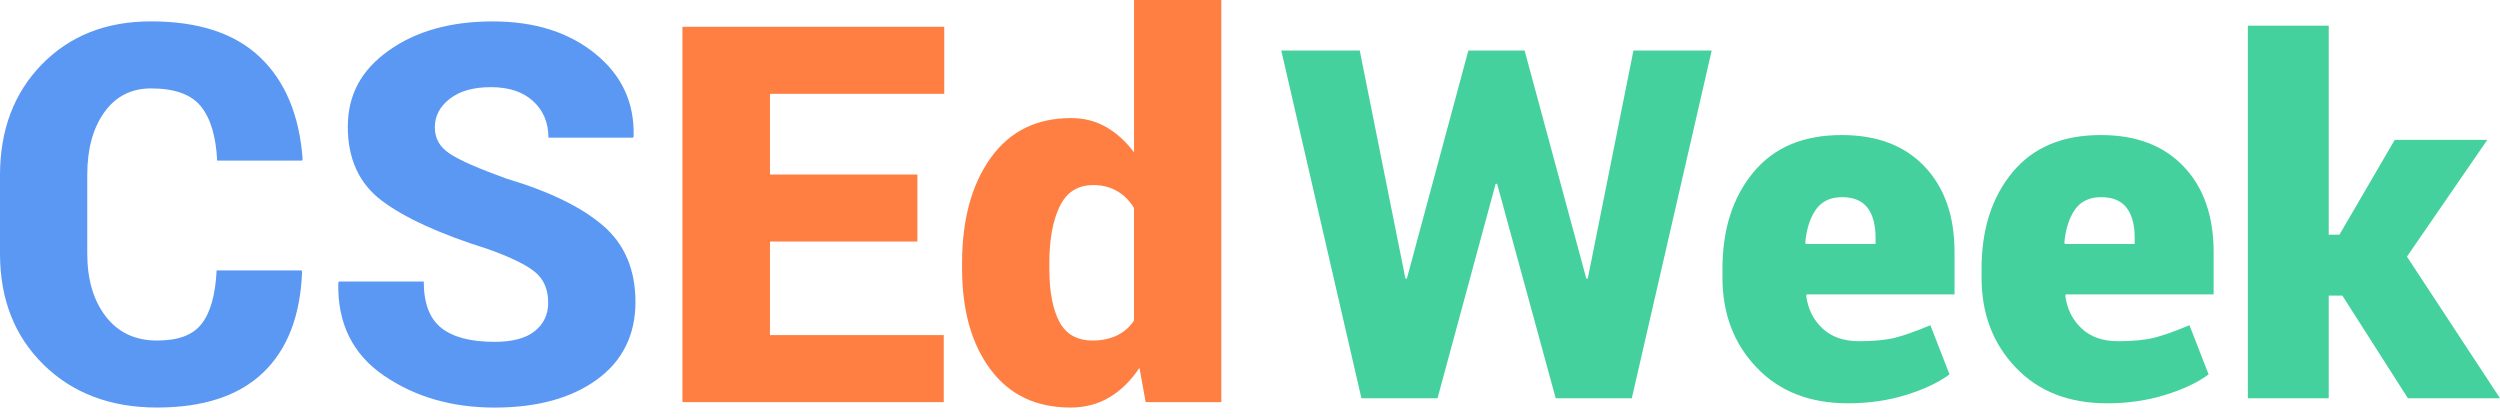 <svg width="215" height="36" viewBox="0 0 215 36" fill="none" xmlns="http://www.w3.org/2000/svg">
<path d="M25.935 23.255L25.98 23.389C25.832 27.172 24.711 30.061 22.616 32.056C20.521 34.051 17.482 35.048 13.501 35.048C9.519 35.048 6.255 33.822 3.753 31.368C1.25 28.915 0 25.73 0 21.812V15.072C0 11.171 1.202 7.99 3.608 5.528C6.013 3.067 9.141 1.838 12.99 1.838C17.076 1.838 20.199 2.866 22.361 4.92C24.522 6.975 25.744 9.894 26.026 13.678L25.982 13.811H18.676C18.572 11.712 18.103 10.153 17.267 9.133C16.43 8.114 15.006 7.604 12.992 7.604C11.289 7.604 9.95 8.287 8.972 9.655C7.995 11.022 7.505 12.814 7.505 15.031V21.814C7.505 24.045 8.039 25.849 9.104 27.224C10.169 28.598 11.635 29.286 13.501 29.286C15.367 29.286 16.588 28.807 17.342 27.845C18.096 26.884 18.526 25.355 18.63 23.255H25.935V23.255Z" fill="#5B98F3"/>
<path d="M47.143 26.028C47.143 24.89 46.766 24.011 46.01 23.39C45.255 22.769 43.901 22.111 41.947 21.416C37.86 20.131 34.833 18.752 32.865 17.282C30.896 15.811 29.912 13.686 29.912 10.908C29.912 8.13 31.085 6.017 33.431 4.347C35.777 2.677 38.756 1.842 42.369 1.842C45.981 1.842 48.886 2.762 51.173 4.603C53.459 6.443 54.566 8.811 54.492 11.708L54.449 11.841H47.166C47.166 10.556 46.729 9.51 45.856 8.705C44.982 7.9 43.775 7.496 42.237 7.496C40.698 7.496 39.543 7.829 38.684 8.494C37.825 9.158 37.396 9.979 37.396 10.955C37.396 11.931 37.83 12.659 38.695 13.228C39.56 13.797 41.186 14.51 43.569 15.367C47.24 16.461 50.005 17.806 51.862 19.402C53.72 20.998 54.65 23.193 54.65 25.986C54.65 28.779 53.543 31.045 51.331 32.647C49.117 34.251 46.183 35.052 42.527 35.052C38.871 35.052 35.68 34.132 33.001 32.292C30.321 30.451 29.018 27.802 29.092 24.343L29.137 24.21H36.443C36.443 26.073 36.945 27.401 37.952 28.201C38.959 28.999 40.484 29.398 42.527 29.398C44.082 29.398 45.24 29.087 46.002 28.466C46.764 27.846 47.146 27.033 47.146 26.028H47.143Z" fill="#5B98F3"/>
<path d="M78.897 20.772H66.217V28.819H81.162V34.582H58.689V2.305H81.205V8.069H66.217V15.009H78.897V20.772V20.772Z" fill="#FE7F41"/>
<path d="M82.738 22.635C82.738 18.896 83.556 15.88 85.192 13.59C86.827 11.299 89.133 10.154 92.109 10.154C93.219 10.154 94.221 10.408 95.119 10.919C96.015 11.429 96.817 12.156 97.528 13.102V0H105.033V34.584H98.527L97.993 31.635C97.254 32.743 96.39 33.59 95.406 34.173C94.421 34.757 93.308 35.049 92.064 35.049C89.102 35.049 86.808 33.955 85.18 31.767C83.551 29.581 82.738 26.69 82.738 23.1V22.635V22.635ZM90.243 23.1C90.243 25.051 90.528 26.57 91.097 27.655C91.668 28.741 92.626 29.285 93.973 29.285C94.758 29.285 95.449 29.14 96.05 28.852C96.65 28.564 97.141 28.14 97.526 27.577V17.889C97.141 17.254 96.653 16.767 96.06 16.426C95.467 16.086 94.787 15.916 94.017 15.916C92.684 15.916 91.722 16.529 91.131 17.756C90.538 18.983 90.243 20.608 90.243 22.633V23.098V23.1Z" fill="#FE7F41"/>
<path d="M136.424 23.96H136.548L140.478 4.343H147.207L140.335 34.251H133.791L128.75 15.805H128.626L123.626 34.251H117.082L110.189 4.343H116.937L120.867 23.96H120.991L126.28 4.343H131.115L136.424 23.96V23.96Z" fill="#45D19D"/>
<path d="M158.913 34.683C155.634 34.683 153.019 33.655 151.064 31.603C149.11 29.549 148.132 26.975 148.132 23.88V23.099C148.132 19.718 149.02 16.955 150.797 14.81C152.572 12.668 155.113 11.603 158.42 11.616C161.438 11.616 163.803 12.52 165.519 14.328C167.234 16.136 168.091 18.587 168.091 21.682V25.318H155.374L155.334 25.442C155.486 26.579 155.951 27.514 156.733 28.245C157.514 28.977 158.557 29.344 159.86 29.344C161.164 29.344 162.23 29.241 163.018 29.035C163.806 28.831 164.805 28.474 166.012 27.967L167.659 32.2C166.684 32.912 165.427 33.504 163.884 33.975C162.34 34.448 160.684 34.685 158.914 34.685L158.913 34.683ZM158.418 16.956C157.418 16.956 156.665 17.312 156.166 18.024C155.665 18.737 155.36 19.688 155.25 20.88L155.312 20.983H161.299V20.448C161.299 19.326 161.066 18.463 160.6 17.86C160.133 17.259 159.406 16.956 158.418 16.956V16.956Z" fill="#45D19D"/>
<path d="M181.195 34.683C177.916 34.683 175.301 33.655 173.347 31.603C171.392 29.549 170.414 26.975 170.414 23.88V23.099C170.414 19.718 171.302 16.955 173.079 14.81C174.855 12.668 177.396 11.603 180.702 11.616C183.72 11.616 186.086 12.52 187.802 14.328C189.516 16.136 190.373 18.587 190.373 21.682V25.318H177.657L177.617 25.442C177.768 26.579 178.234 27.514 179.015 28.245C179.797 28.977 180.839 29.344 182.143 29.344C183.446 29.344 184.513 29.241 185.301 29.035C186.089 28.831 187.088 28.474 188.295 27.967L189.941 32.2C188.967 32.912 187.71 33.504 186.166 33.975C184.622 34.448 182.966 34.685 181.197 34.685L181.195 34.683ZM180.701 16.956C179.7 16.956 178.948 17.312 178.448 18.024C177.947 18.737 177.642 19.688 177.533 20.88L177.594 20.983H183.582V20.448C183.582 19.326 183.348 18.463 182.882 17.86C182.415 17.259 181.688 16.956 180.701 16.956V16.956Z" fill="#45D19D"/>
<path d="M201.443 25.419H200.27V34.252H193.315V2.207H200.27V20.18H201.195L205.948 12.026H213.911L206.997 22.07L215 34.25H207.079L201.441 25.418L201.443 25.419Z" fill="#45D19D"/>
</svg>
